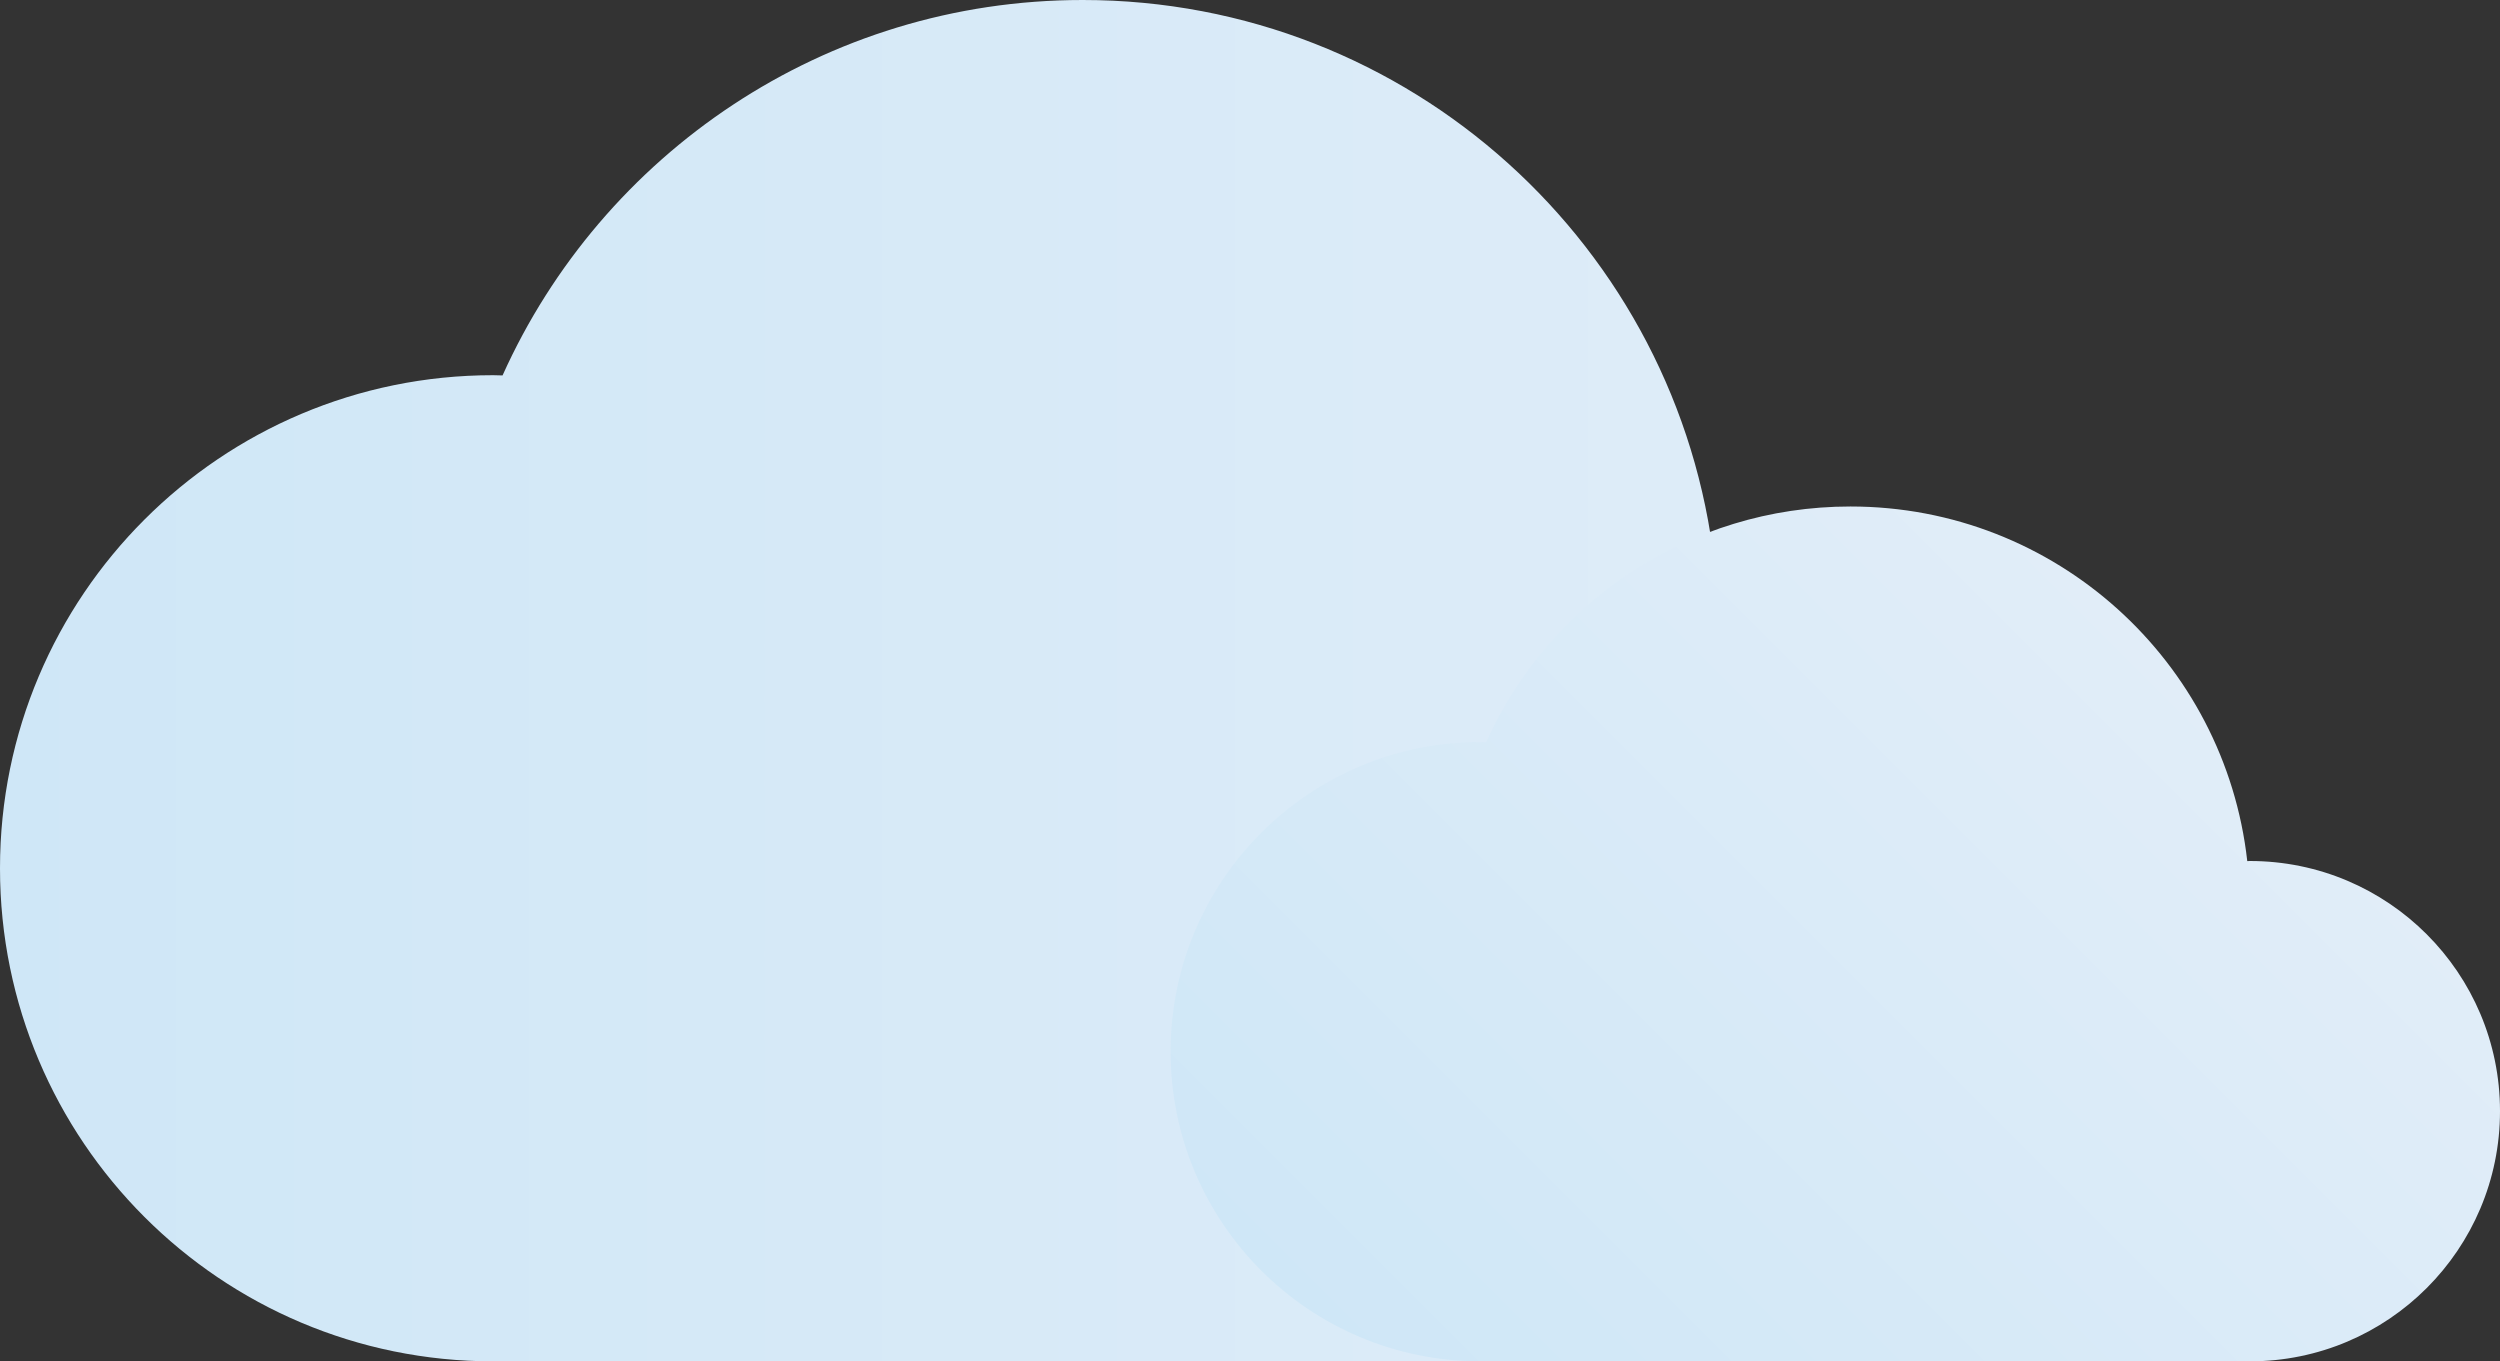 <?xml version="1.0" encoding="UTF-8"?><svg id="Layer_1" xmlns="http://www.w3.org/2000/svg" xmlns:xlink="http://www.w3.org/1999/xlink" viewBox="0 0 419.31 228.33"><rect x="0" y="0" width="419.31" height="228.33" fill="#333333" stroke="none"/><defs><linearGradient id="New_Gradient_Swatch_copy_2" x1="0" y1="114.17" x2="355.08" y2="114.17" gradientUnits="userSpaceOnUse"><stop offset="0" stop-color="#cfe7f7"/><stop offset="1" stop-color="#e1edf8"/></linearGradient><linearGradient id="New_Gradient_Swatch_copy_2-2" x1="242.79" y1="244.36" x2="370.14" y2="117" xlink:href="#New_Gradient_Swatch_copy_2"/></defs><g id="Mostly_Cloudy"><path d="M288.26,228.33c36.9,0,66.82-29.92,66.82-66.82s-29.92-66.82-66.82-66.82c-.23,0-.45,.03-.68,.03C281.63,41.44,236.46,0,181.59,0c-43.33,0-80.61,25.85-97.3,62.97-.53,0-1.05-.04-1.58-.04C37.03,62.93,0,99.95,0,145.63s37.03,82.7,82.7,82.7" style="fill:url(#New_Gradient_Swatch_copy_2);"/><path d="M377.35,228.33c23.17,0,41.96-18.79,41.96-41.96s-18.79-41.96-41.96-41.96c-.14,0-.28,.02-.43,.02-3.73-33.46-32.1-59.48-66.56-59.48-27.21,0-50.62,16.23-61.1,39.54-.33,0-.66-.03-.99-.03-28.68,0-51.93,23.25-51.93,51.93s23.25,51.93,51.93,51.93" style="fill:url(#New_Gradient_Swatch_copy_2-2);"/></g></svg>